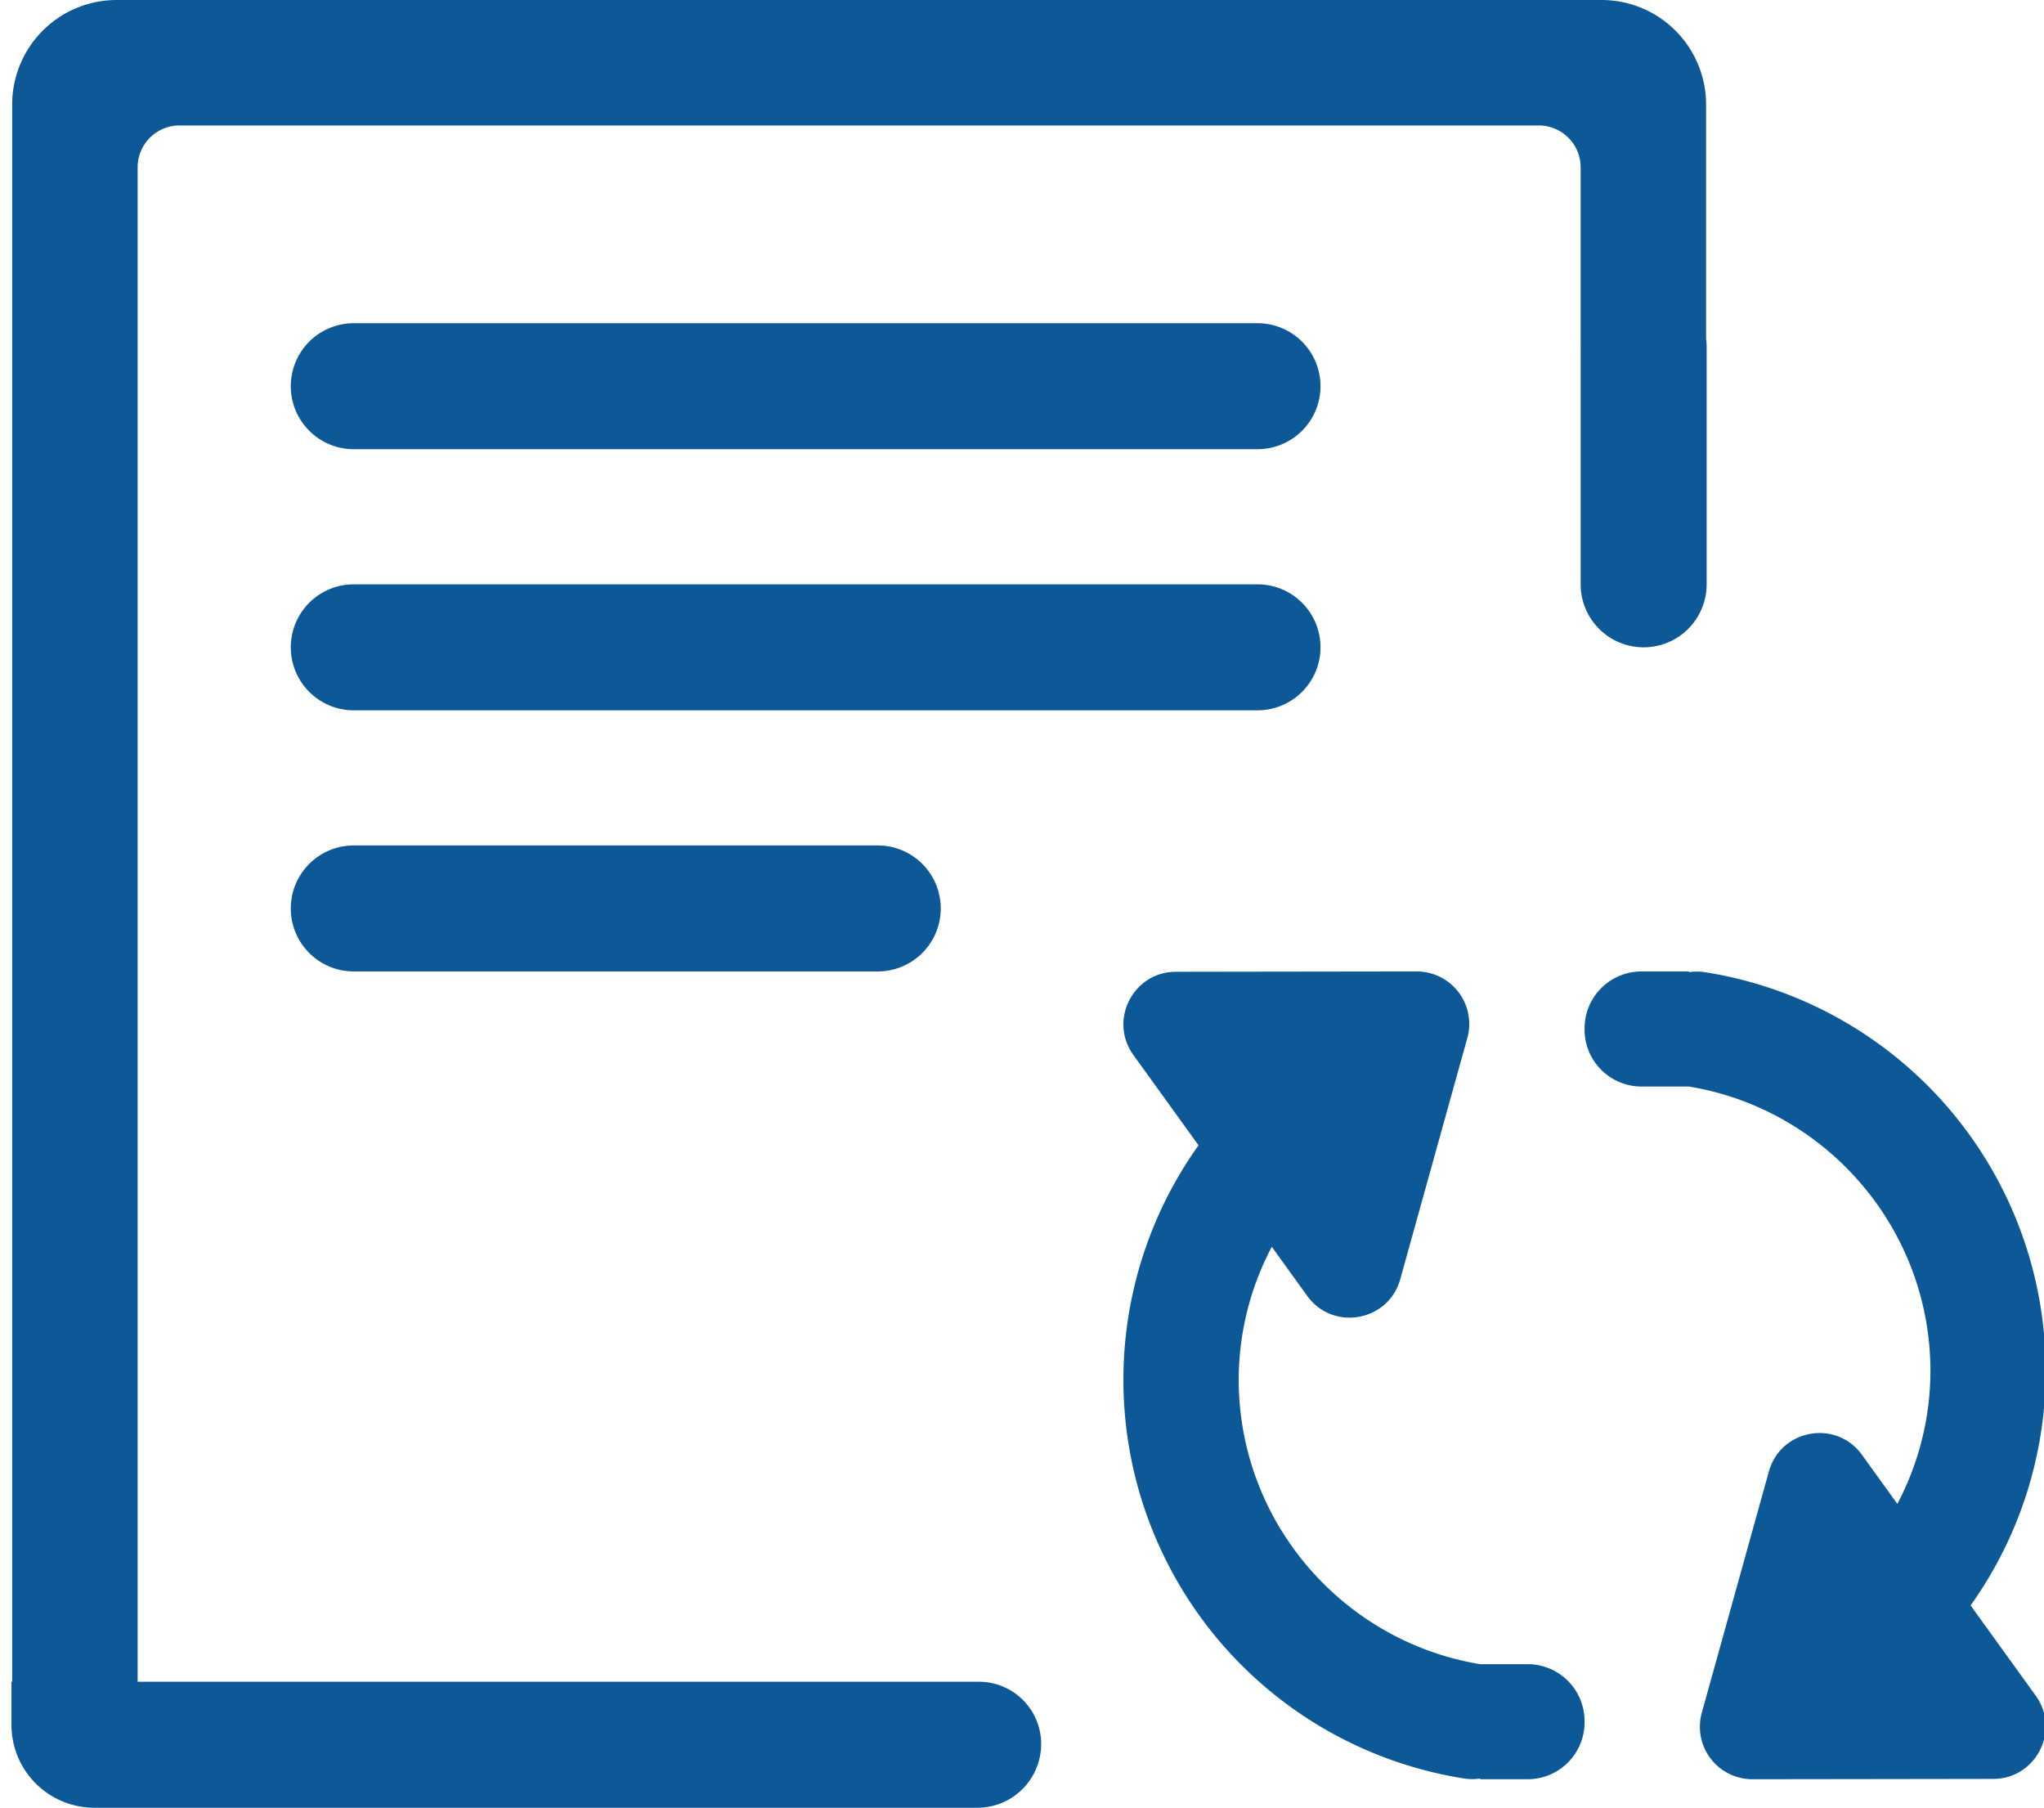 ﻿<?xml version="1.0" standalone="no"?><!DOCTYPE svg PUBLIC "-//W3C//DTD SVG 1.1//EN" "http://www.w3.org/Graphics/SVG/1.1/DTD/svg11.dtd"><svg t="1744181349800" class="icon" viewBox="0 0 1158 1024" version="1.1" xmlns="http://www.w3.org/2000/svg" p-id="3342" xmlns:xlink="http://www.w3.org/1999/xlink" width="226.172" height="200"><path d="M53.464 1024a46.978 46.978 0 0 1-46.978-46.978V952.63h0.414V59.261A59.192 59.192 0 0 1 66.161 0h841.137a59.228 59.228 0 0 1 59.261 59.261v132.499a35.995 35.995 0 0 1 0.315 4.766V330.99a35.685 35.685 0 0 1-71.37 0V196.525q0-0.601 0.02-1.197-0.035-0.799-0.035-1.606V94.796a23.721 23.721 0 0 0-23.726-23.725H101.697a23.721 23.721 0 0 0-23.727 23.725V952.63h476.653a35.233 35.233 0 0 1 35.233 35.233A36.137 36.137 0 0 1 553.719 1024zM6.486 953.251zM907.298 0z" p-id="3343" fill="#0d5896"></path><path d="M200.426 183.079h512a35.685 35.685 0 0 1 0 71.37h-512a35.685 35.685 0 0 1 0-71.37z" p-id="3344" fill="#0d5896"></path><path d="M200.426 330.99h512a35.685 35.685 0 0 1 0 71.37h-512a35.685 35.685 0 0 1 0-71.37z" p-id="3345" fill="#0d5896"></path><path d="M200.426 478.901h296.857a35.685 35.685 0 0 1 0 71.37h-296.857a35.685 35.685 0 0 1 0-71.37z" p-id="3346" fill="#0d5896"></path><path d="M865.47 942.665h-26.87c-77.505-12.693-136.833-80.182-136.833-161.28a161.668 161.668 0 0 1 18.752-75.131l20.046 27.773c14.584 20.219 46.054 14.584 52.737-9.436l15.962-57.411 22.021-79.179a29.74 29.74 0 0 0-28.679-37.73l-77.631 0.103-58.795 0.086c-24.224 0.046-38.239 27.504-24.052 47.162l36.884 51.124a228.606 228.606 0 0 0 150.858 358.732 30.72 30.72 0 0 0 8.73-0.027v0.395h26.869a32.256 32.256 0 0 0 32.243-32.262v-0.658a32.254 32.254 0 0 0-32.24-32.262z m287.828 17.83l-36.886-51.115a228.618 228.618 0 0 0-150.86-358.743 30.461 30.461 0 0 0-8.73 0.036V550.271h-26.867a32.252 32.252 0 0 0-32.243 32.264v0.657a32.258 32.258 0 0 0 32.243 32.272h26.867c77.505 12.686 136.844 80.179 136.844 161.274a161.739 161.739 0 0 1-18.752 75.131l-20.044-27.787c-14.584-20.207-46.059-14.576-52.74 9.447l-15.965 57.406-22.024 79.191a29.736 29.736 0 0 0 28.679 37.719l77.632-0.103 58.797-0.088c24.221-0.036 38.232-27.504 24.047-47.159z" p-id="3347" fill="#0d5896"></path></svg>